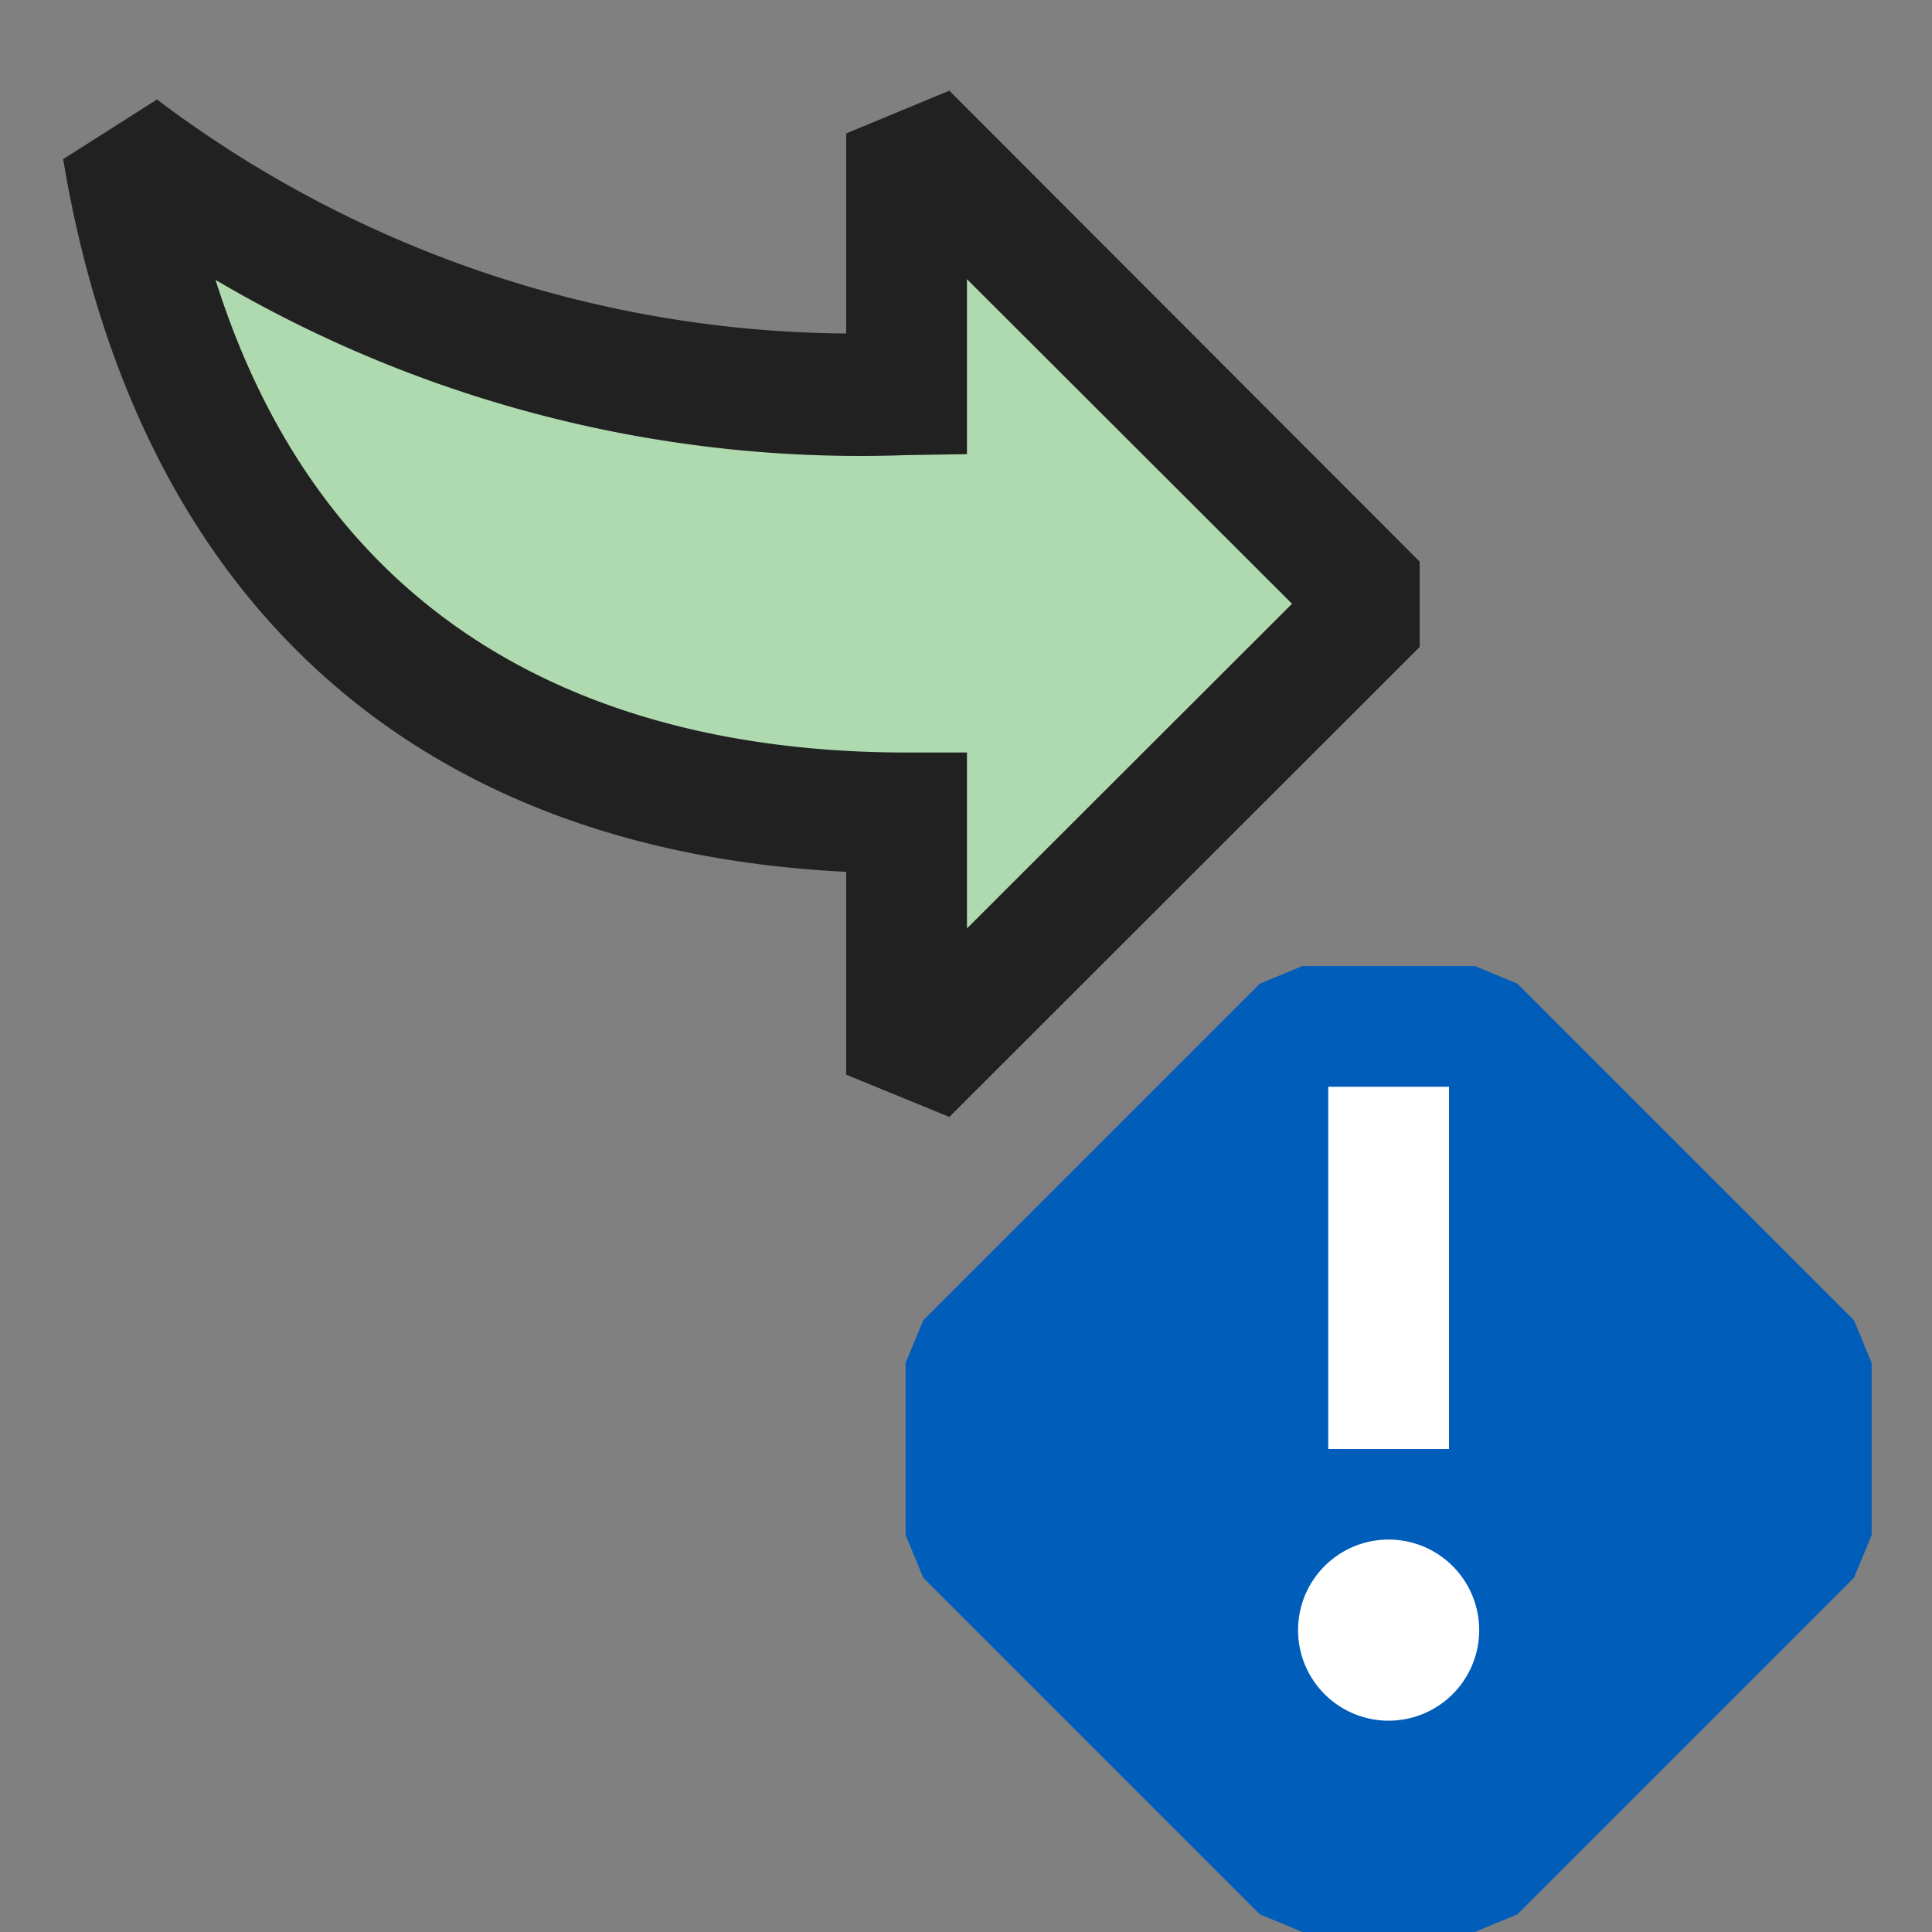 <svg xmlns="http://www.w3.org/2000/svg" viewBox="0 0 16 16"><rect x="0" y="0" width="16" height="16" fill="#808080" stroke="none"/><defs><style>.canvas{fill: none; opacity: 0;}.dark-green{fill: #5fb55f; opacity: 1;}.white{fill: #ffffff; opacity: 1;}.light-defaultgrey{fill: #212121; opacity: 1;}.light-blue{fill: #005dba; opacity: 1;}.cls-1{opacity:0.5;}</style></defs><title>IconLightCallReturnInstructionPointerAlert</title><g id="canvas" class="canvas"><path class="canvas" d="M16,16H0V0H16Z"/></g><g id="level-1"><path class="dark-green" d="M7.509,8.9V6.732c-2.695,0-5.757-1.093-6.493-5.5A10.2,10.2,0,0,0,7.509,3.269V1.105L11.4,5Z"/><g class="cls-1"><path class="white" d="M7.509,8.9V6.732c-2.695,0-5.757-1.093-6.493-5.5A10.2,10.2,0,0,0,7.509,3.269V1.105L11.4,5Z"/></g><path class="light-defaultgrey" d="M7.862,9.25,7.008,8.9V7.22C3.427,7.045,1.132,4.965.523,1.318L1.3.824A9.588,9.588,0,0,0,7.008,2.762V1.105L7.862.751l3.895,3.9v.707ZM1.785,2.318c1.01,3.2,3.609,3.914,5.723,3.914h.5V7.689L10.7,5,8.008,2.312V3.761l-.5.008A10.507,10.507,0,0,1,1.785,2.318Z"/><path class="light-blue" d="M12.213,16H10.787l-.353-.146L7.646,13.066,7.5,12.713V11.287l.146-.353,2.788-2.788L10.787,8h1.426l.353.146,2.788,2.788.146.353v1.426l-.146.353-2.788,2.788Z"/><path class="white" d="M12,12H11V9h1Zm-.5.75a.75.75,0,1,0,.75.75A.75.75,0,0,0,11.5,12.75Z"/></g></svg>